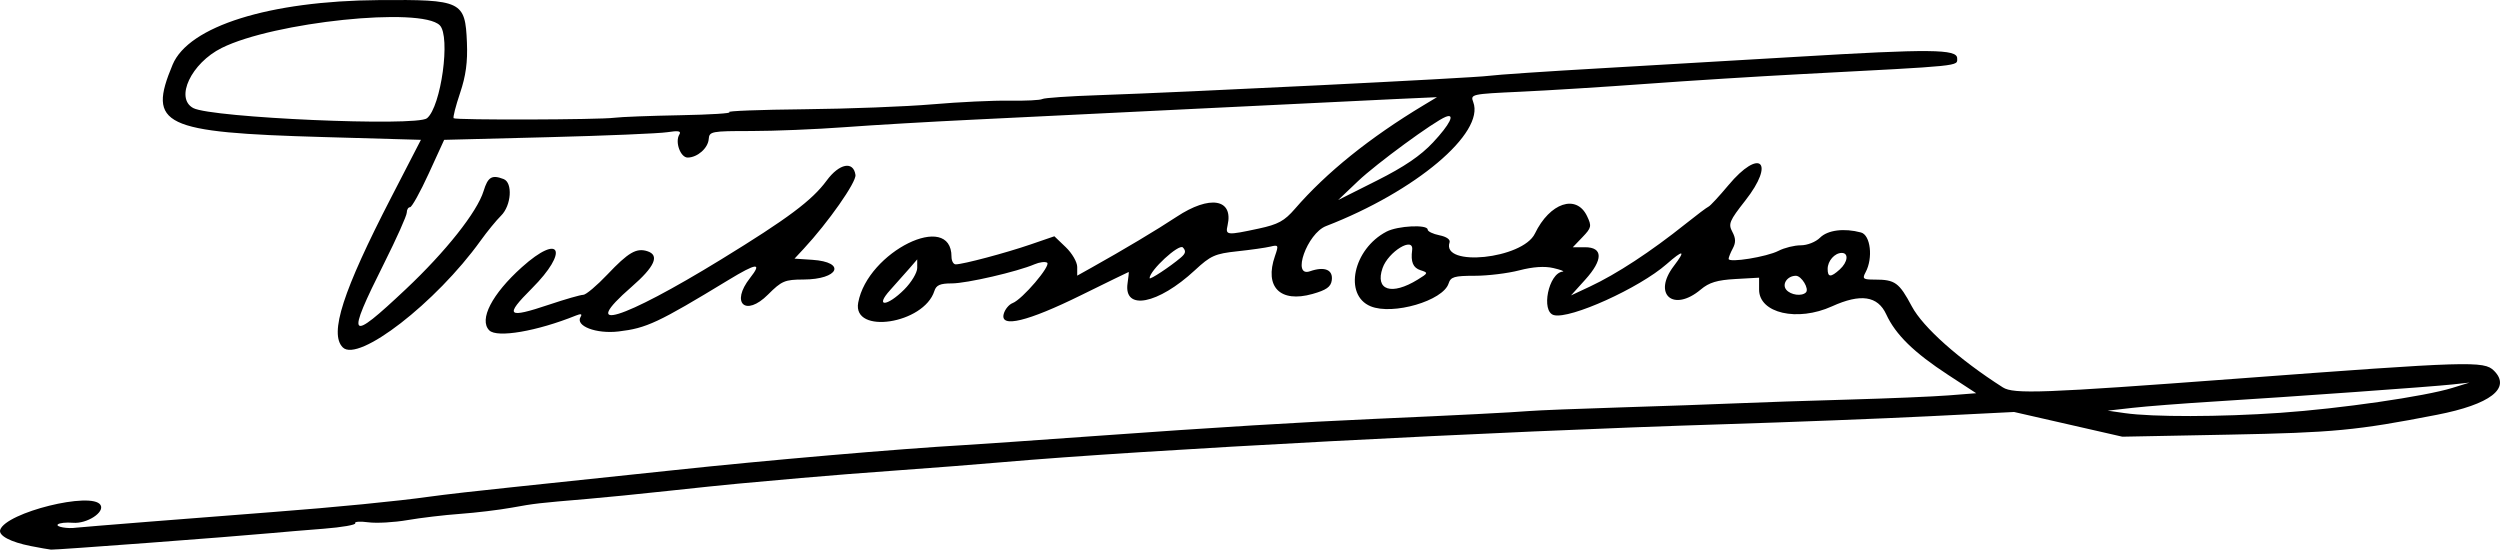 <?xml version="1.0" encoding="UTF-8" standalone="no"?>
<!-- Created with Inkscape (http://www.inkscape.org/) -->
<svg
   xmlns:dc="http://purl.org/dc/elements/1.1/"
   xmlns:cc="http://creativecommons.org/ns#"
   xmlns:rdf="http://www.w3.org/1999/02/22-rdf-syntax-ns#"
   xmlns:svg="http://www.w3.org/2000/svg"
   xmlns="http://www.w3.org/2000/svg"
   xmlns:sodipodi="http://sodipodi.sourceforge.net/DTD/sodipodi-0.dtd"
   xmlns:inkscape="http://www.inkscape.org/namespaces/inkscape"
   version="1.0"
   width="656.282"
   height="144.288"
   id="svg2"
   sodipodi:version="0.32"
   inkscape:version="0.46"
   sodipodi:docname="signature victor horta.svg"
   inkscape:output_extension="org.inkscape.output.svg.inkscape">
  <sodipodi:namedview
     inkscape:window-height="1030"
     inkscape:window-width="1612"
     inkscape:pageshadow="2"
     inkscape:pageopacity="0.0"
     guidetolerance="10.0"
     gridtolerance="10.0"
     objecttolerance="10.0"
     borderopacity="1.0"
     bordercolor="#666666"
     pagecolor="#ffffff"
     id="base"
     showgrid="false"
     inkscape:zoom="0.43901235"
     inkscape:cx="-35.686159"
     inkscape:cy="526.18109"
     inkscape:window-x="60"
     inkscape:window-y="-8"
     inkscape:current-layer="svg2" />
  <defs
     id="defs4">
    <inkscape:perspective
       sodipodi:type="inkscape:persp3d"
       inkscape:vp_x="0 : 526.18109 : 1"
       inkscape:vp_y="0 : 1000 : 0"
       inkscape:vp_z="744.09448 : 526.18109 : 1"
       inkscape:persp3d-origin="372.04724 : 350.78739 : 1"
       id="perspective9" />
  </defs>
  <g
     id="layer1"
     transform="translate(-53.004,-71.913)">
    <path
       d="M 61.082,215.259 C 55.756,214.207 52.553,212.508 53.055,211 C 54.575,206.441 77.145,200.845 79.386,204.471 C 80.57,206.387 75.812,209.464 72.154,209.149 C 70.36,208.995 68.569,209.192 68.173,209.588 C 67.555,210.206 70.797,210.773 73.013,210.435 C 73.876,210.303 107.002,207.669 124.786,206.317 C 140.889,205.094 157.551,203.456 165.828,202.284 C 169.427,201.775 179.102,200.668 187.328,199.825 C 195.555,198.982 214.661,196.968 229.786,195.349 C 254.095,192.747 288.798,189.751 306.286,188.744 C 309.586,188.554 325.111,187.476 340.786,186.348 C 372.031,184.099 394.317,182.737 414.286,181.856 C 435.459,180.921 450.014,180.181 454.392,179.817 C 456.651,179.63 467.451,179.2 478.392,178.863 C 489.334,178.526 503.011,178.045 508.786,177.794 C 514.561,177.544 527.836,177.099 538.286,176.807 C 548.736,176.515 560.547,176.02 564.534,175.707 L 571.782,175.138 L 564.438,170.344 C 555.432,164.465 550.625,159.765 548.163,154.428 C 545.923,149.574 541.454,148.915 533.927,152.331 C 524.848,156.45 514.784,154.143 514.788,147.944 L 514.789,144.809 L 508.563,145.159 C 503.782,145.428 501.674,146.066 499.484,147.909 C 492.268,153.981 486.741,149.167 492.404,141.742 C 495.616,137.532 494.939,137.357 490.504,141.251 C 483.349,147.533 465.187,155.75 460.922,154.634 C 457.449,153.726 459.518,143.576 463.251,143.206 C 463.82,143.15 462.713,142.734 460.791,142.283 C 458.486,141.741 455.437,141.946 451.831,142.885 C 448.825,143.668 443.565,144.309 440.143,144.309 C 434.781,144.309 433.832,144.588 433.28,146.326 C 431.84,150.863 418.625,154.727 412.799,152.314 C 405.652,149.354 408.234,137.268 416.986,132.714 C 419.949,131.172 427.786,130.788 427.786,132.184 C 427.786,132.665 429.174,133.336 430.872,133.676 C 432.733,134.048 433.789,134.792 433.534,135.551 C 431.325,142.109 452.723,139.894 455.937,133.232 C 459.845,125.128 466.831,122.79 469.627,128.651 C 470.878,131.272 470.785,131.701 468.43,134.158 L 465.877,136.823 L 469.082,136.816 C 473.847,136.805 473.878,140.094 469.16,145.317 L 465.413,149.464 L 470.349,147.155 C 477.383,143.865 486.366,137.978 495.531,130.651 C 498.391,128.364 501.09,126.339 501.528,126.151 C 501.966,125.963 504.298,123.446 506.711,120.559 C 515.001,110.64 519.157,114.393 511.158,124.574 C 506.988,129.882 506.652,130.691 507.76,132.761 C 508.674,134.468 508.707,135.588 507.888,137.118 C 507.282,138.251 506.786,139.49 506.786,139.872 C 506.786,140.97 516.804,139.351 519.892,137.754 C 521.429,136.959 524.059,136.309 525.736,136.309 C 527.452,136.309 529.66,135.434 530.786,134.309 C 532.794,132.3 537.103,131.751 541.536,132.939 C 544.047,133.612 544.749,139.641 542.751,143.374 C 541.82,145.113 542.064,145.309 545.169,145.309 C 550.484,145.309 551.545,146.078 554.89,152.352 C 557.818,157.846 567.321,166.302 578.786,173.613 C 581.599,175.407 589.405,175.117 639.786,171.345 C 701.459,166.727 705.091,166.614 707.712,169.235 C 712.287,173.81 706.768,178.068 692.719,180.805 C 671.616,184.915 665.69,185.481 638.217,186.011 L 610.147,186.552 L 595.936,183.308 L 581.725,180.064 L 559.505,181.179 C 547.284,181.793 522.886,182.742 505.286,183.288 C 445.348,185.149 353.049,190.013 315.786,193.274 C 309.461,193.827 297.536,194.758 289.286,195.343 C 281.036,195.927 269.336,196.85 263.286,197.393 C 257.236,197.937 249.811,198.605 246.786,198.878 C 243.761,199.15 235.436,200.01 228.286,200.789 C 221.136,201.567 211.686,202.508 207.286,202.88 C 194.101,203.996 193.516,204.063 187.286,205.187 C 183.986,205.782 177.911,206.513 173.786,206.811 C 169.661,207.109 163.431,207.846 159.942,208.45 C 156.452,209.053 151.84,209.311 149.691,209.023 C 147.543,208.735 145.998,208.843 146.257,209.263 C 146.517,209.682 142.804,210.333 138.007,210.707 C 133.21,211.082 127.036,211.598 124.286,211.854 C 113.979,212.813 67.47,216.304 66.4,216.199 C 65.787,216.139 63.394,215.716 61.082,215.259 z M 651.598,180.286 C 667.453,179.182 689.538,175.983 696.786,173.741 L 701.286,172.348 L 696.786,172.839 C 691.339,173.433 654.973,176.038 634.286,177.316 C 626.036,177.825 616.361,178.574 612.786,178.98 L 606.286,179.717 L 610.786,180.363 C 618.112,181.414 635.879,181.381 651.598,180.286 z M 527.084,148.677 C 528.007,147.754 525.931,144.309 524.451,144.309 C 522.207,144.309 520.703,146.504 521.932,147.985 C 523.081,149.369 526,149.761 527.084,148.677 z M 425.174,145.311 C 427.953,143.598 427.982,143.506 425.924,142.853 C 423.946,142.225 423.304,140.69 423.711,137.559 C 424.192,133.859 417.453,137.955 415.946,142.279 C 413.91,148.118 418.286,149.557 425.174,145.311 z M 535.957,142.654 C 538.078,140.734 538.373,138.309 536.486,138.309 C 534.631,138.309 532.786,140.403 532.786,142.509 C 532.786,144.745 533.605,144.782 535.957,142.654 z M 142.986,163.109 C 139.389,159.512 142.993,148.356 155.71,123.715 L 163.5,108.621 L 137.893,107.891 C 95.596,106.685 91.669,104.8 98.316,88.89 C 102.536,78.79 123.745,72.148 152.456,71.936 C 174.255,71.775 175.128,72.195 175.578,83.069 C 175.79,88.199 175.299,91.817 173.778,96.333 C 172.627,99.748 171.869,102.725 172.093,102.949 C 172.612,103.468 210.283,103.357 214.286,102.824 C 215.936,102.605 223.736,102.306 231.619,102.16 C 239.503,102.013 245.277,101.65 244.451,101.351 C 243.625,101.053 252.475,100.712 264.117,100.594 C 275.76,100.476 290.911,99.892 297.786,99.297 C 304.661,98.701 313.761,98.269 318.009,98.337 C 322.257,98.404 326.132,98.213 326.621,97.911 C 327.11,97.609 333.759,97.153 341.398,96.897 C 363.787,96.149 439.968,92.373 443.786,91.823 C 445.711,91.545 459.211,90.636 473.786,89.804 C 488.361,88.971 511.311,87.629 524.786,86.821 C 559.741,84.725 566.786,84.79 566.786,87.213 C 566.786,89.323 568.715,89.127 525.786,91.375 C 514.511,91.966 496.286,93.11 485.286,93.918 C 474.286,94.726 459.359,95.66 452.116,95.994 C 439.232,96.588 438.964,96.647 439.75,98.716 C 442.835,106.828 424.61,122.177 401.101,131.266 C 396.142,133.183 392.01,144.824 396.892,143.122 C 400.749,141.777 403.008,142.727 402.606,145.525 C 402.361,147.228 401.174,148.063 397.54,149.086 C 389.059,151.474 384.871,147.24 387.697,139.134 C 388.69,136.284 388.619,136.133 386.52,136.643 C 385.291,136.942 381.361,137.5 377.786,137.884 C 371.957,138.509 370.81,139.022 366.678,142.852 C 356.994,151.828 347.931,153.586 349.003,146.28 C 349.243,144.646 349.379,143.309 349.304,143.309 C 349.23,143.309 343.571,146.068 336.728,149.441 C 322.766,156.322 315.509,158.082 316.486,154.348 C 316.803,153.135 317.86,151.842 318.834,151.475 C 321.374,150.52 329.011,141.566 327.882,140.868 C 327.361,140.547 325.889,140.732 324.611,141.28 C 320.055,143.233 306.757,146.309 302.871,146.309 C 299.798,146.309 298.779,146.753 298.286,148.309 C 295.545,156.945 276.734,159.819 278.291,151.364 C 280.756,137.978 302.786,127.135 302.786,139.309 C 302.786,140.409 303.283,141.309 303.891,141.309 C 305.801,141.309 317.02,138.327 323.537,136.086 L 329.789,133.938 L 332.787,136.81 C 334.436,138.39 335.786,140.716 335.786,141.979 L 335.786,144.275 L 339.536,142.179 C 347.959,137.471 356.734,132.227 361.856,128.838 C 370.598,123.054 376.847,124.09 375.26,131.059 C 374.661,133.69 375.01,133.727 383.44,131.918 C 388.532,130.825 390.171,129.93 392.94,126.734 C 401.199,117.199 412.578,108.04 426.758,99.512 L 430.231,97.424 L 419.258,97.921 C 413.223,98.195 390.286,99.31 368.286,100.4 C 346.286,101.49 319.286,102.812 308.286,103.337 C 297.286,103.862 282.185,104.745 274.729,105.3 C 267.273,105.855 256.231,106.309 250.192,106.309 C 239.754,106.309 239.203,106.413 239.053,108.409 C 238.873,110.796 236.125,113.23 233.555,113.277 C 231.642,113.312 230.133,109.173 231.345,107.213 C 231.902,106.311 231.102,106.159 228.189,106.616 C 226.042,106.953 211.982,107.542 196.944,107.926 L 169.602,108.624 L 165.551,117.467 C 163.324,122.33 161.115,126.309 160.643,126.309 C 160.172,126.309 159.786,126.947 159.786,127.728 C 159.786,128.509 157.12,134.471 153.862,140.978 C 143.739,161.196 144.439,162.04 159.541,147.823 C 170.019,137.96 178.278,127.536 179.954,122.059 C 181.089,118.352 182.122,117.733 185.204,118.916 C 187.655,119.856 187.238,125.863 184.536,128.529 C 183.298,129.75 180.881,132.705 179.163,135.097 C 167.467,151.381 147.059,167.182 142.986,163.109 z M 290.386,147.909 C 292.256,146.039 293.786,143.495 293.786,142.256 L 293.786,140.003 L 291.71,142.406 C 290.568,143.727 288.308,146.271 286.686,148.059 C 282.564,152.602 285.825,152.47 290.386,147.909 z M 362.979,139.539 C 364.261,138.45 364.394,137.805 363.527,136.877 C 362.516,135.794 354.786,142.922 354.786,144.938 C 354.786,145.476 360.137,141.949 362.979,139.539 z M 429.189,109.308 C 433.634,104.557 435.114,101.58 432.536,102.579 C 429.515,103.749 414.305,114.894 409.529,119.437 L 404.286,124.425 L 414.439,119.324 C 421.639,115.707 425.93,112.793 429.189,109.308 z M 165.091,102.958 C 168.797,99.94 171.341,81.431 168.445,78.546 C 163.538,73.657 124.875,77.682 111.19,84.507 C 103.214,88.484 98.868,97.677 103.732,100.28 C 108.507,102.835 162.355,105.186 165.091,102.958 z M 181.452,158.642 C 178.666,155.855 182.139,149.114 189.996,142.06 C 200.167,132.931 202.453,137.801 192.615,147.639 C 185.349,154.904 186.101,155.595 197.215,151.864 C 201.402,150.459 205.406,149.309 206.112,149.309 C 206.818,149.309 209.674,146.905 212.46,143.966 C 217.95,138.174 220.057,136.943 222.927,137.853 C 226.236,138.904 224.914,141.897 218.786,147.227 C 204.567,159.594 216.203,156.033 242.286,140.034 C 259.829,129.274 266.178,124.529 270.013,119.315 C 273.321,114.816 277.039,114.089 277.576,117.836 C 277.844,119.706 270.401,130.321 263.983,137.221 L 261.575,139.809 L 266.234,140.116 C 275.261,140.711 273.223,145.267 263.918,145.293 C 259.011,145.307 258.212,145.647 254.606,149.253 C 248.699,155.16 244.722,151.473 249.9,144.891 C 253.163,140.742 251.686,140.886 244.178,145.449 C 225.741,156.653 222.73,158.063 215.389,158.926 C 209.502,159.617 203.943,157.482 205.418,155.095 C 205.895,154.323 205.512,154.212 204.2,154.741 C 193.954,158.877 183.483,160.673 181.452,158.642 z"
       id="path2461"
       style="fill:#000000" />
  </g>
</svg>
